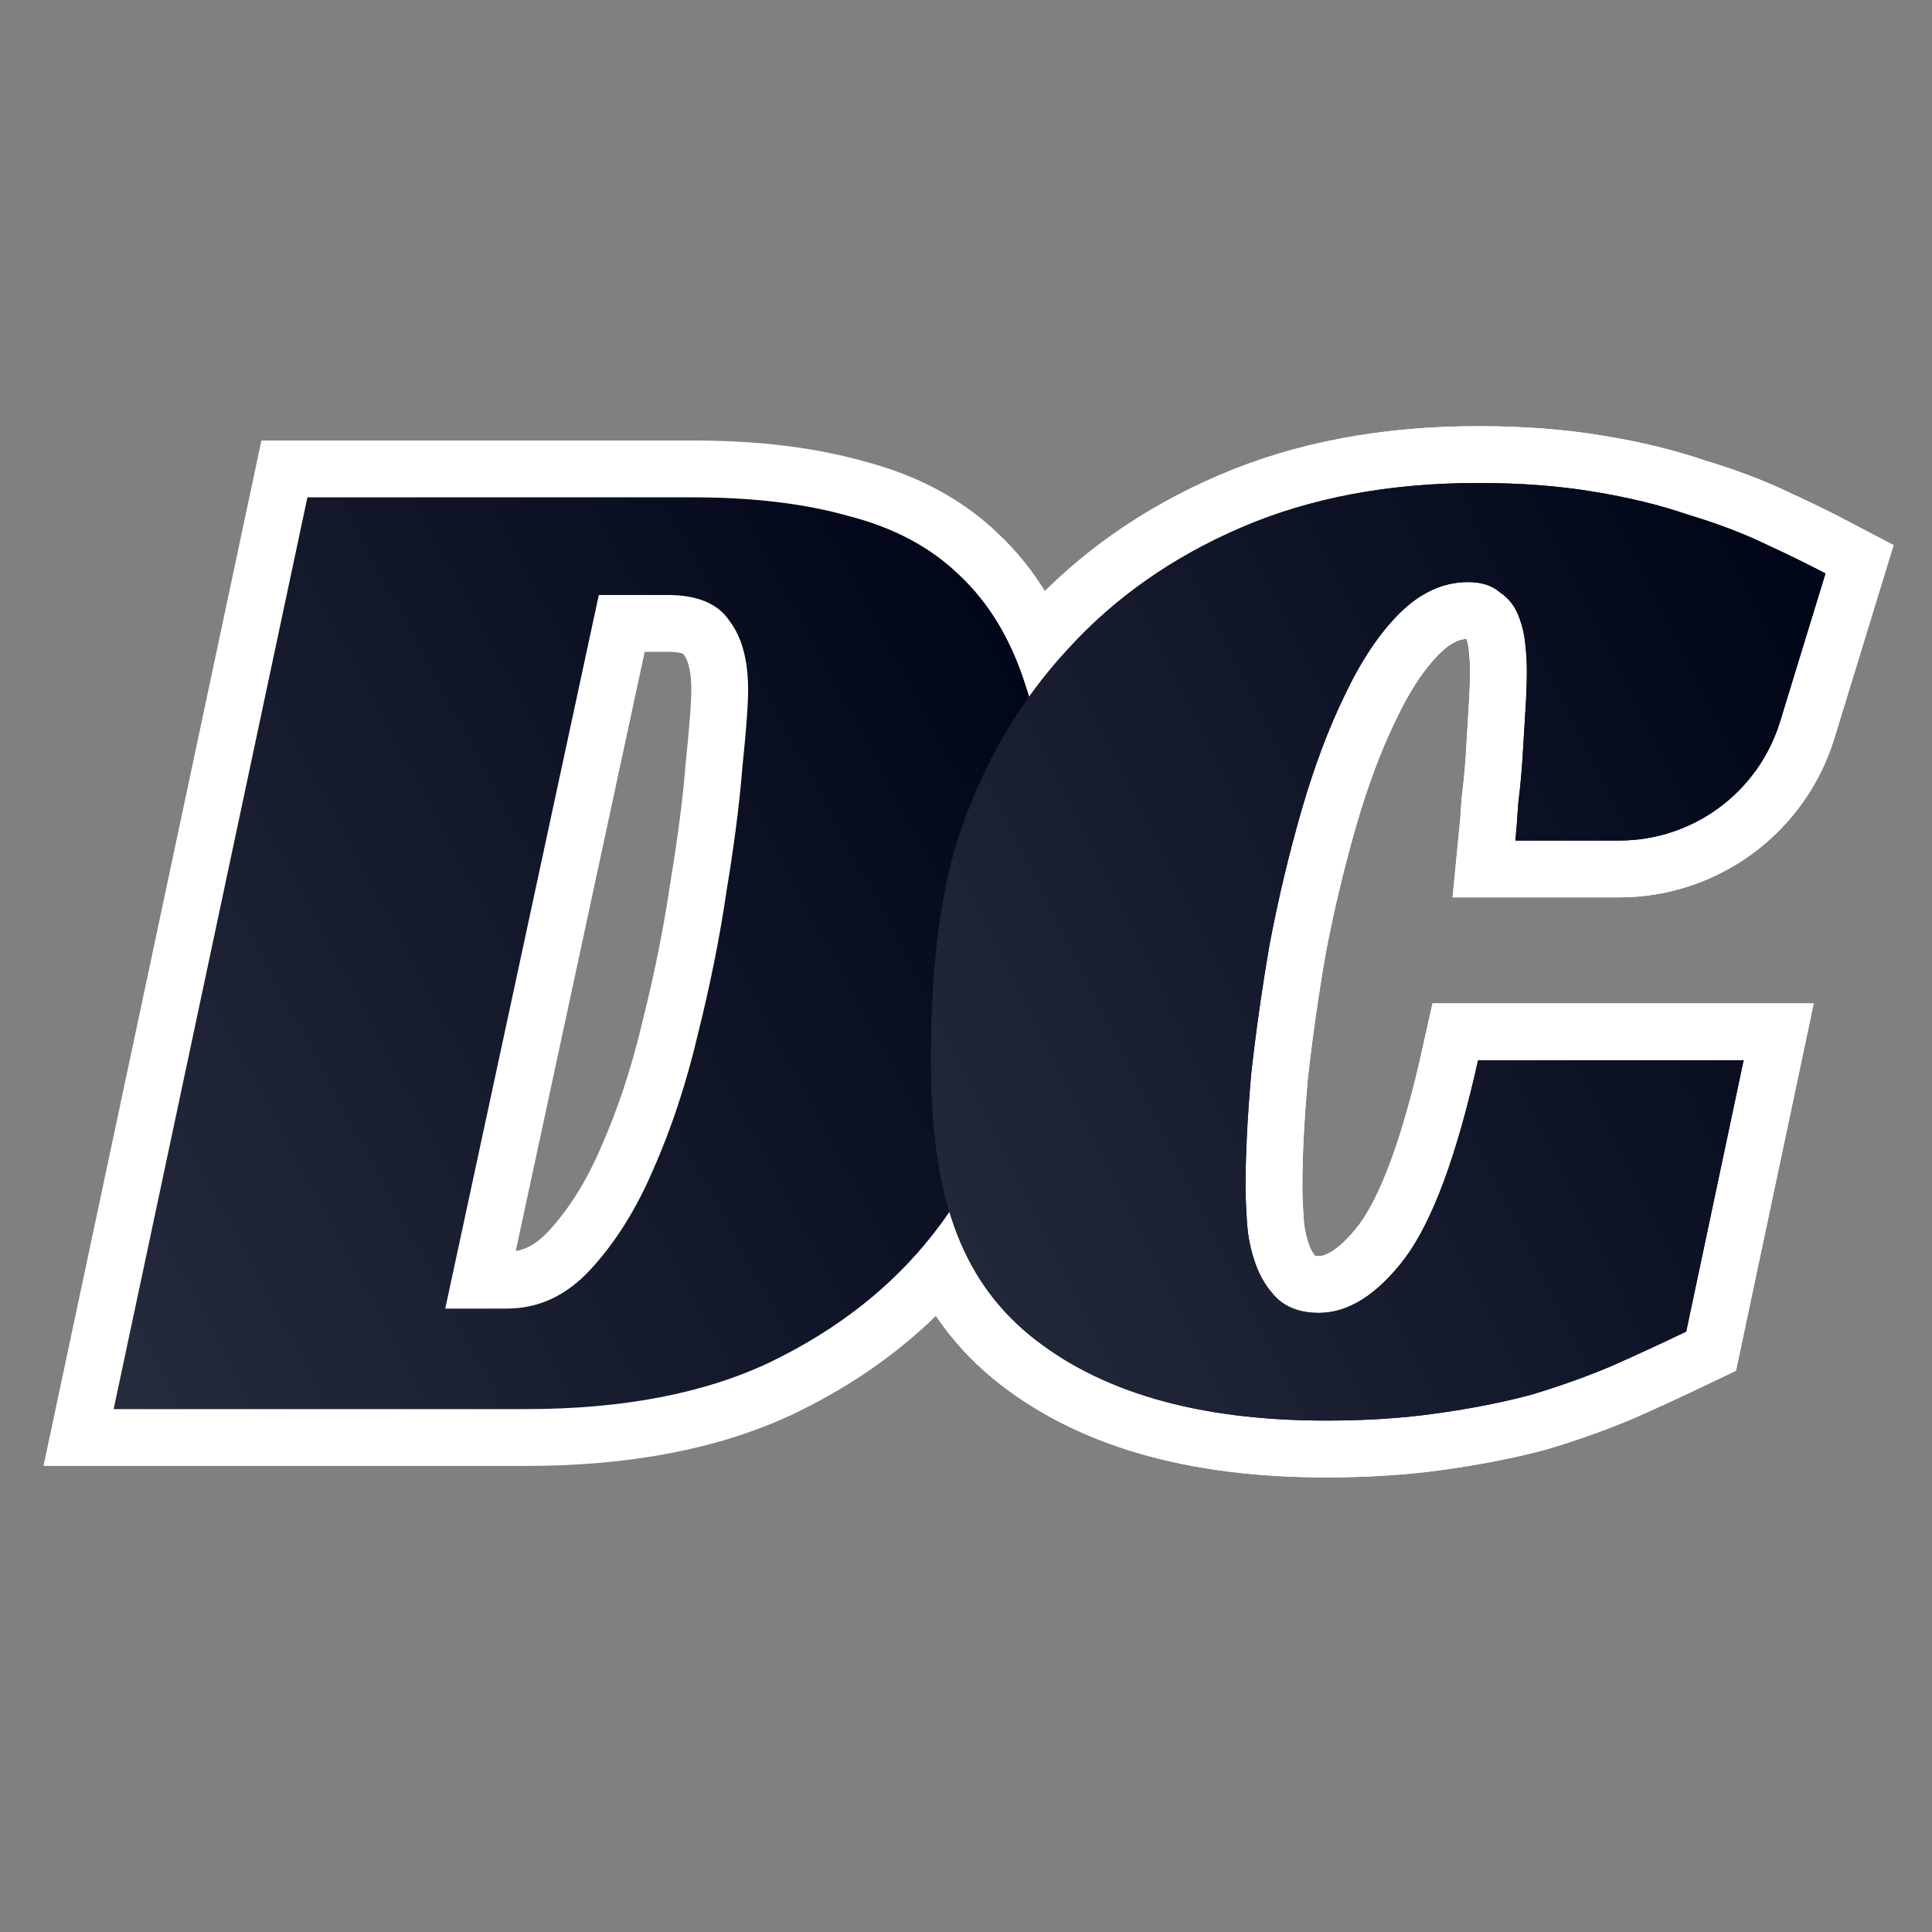 <svg width="68" height="68" viewBox="0 0 68 68" fill="none" xmlns="http://www.w3.org/2000/svg">
<rect x="0" y="0" width="68" height="68" fill="#808080" stroke="none"/>
<path d="M4 49.596L10.82 17.505H24.411C26.499 17.505 28.318 17.724 29.867 18.162C31.45 18.567 32.747 19.257 33.758 20.234C34.802 21.211 35.576 22.492 36.081 24.075C36.62 25.659 36.89 27.596 36.89 29.887C36.89 32.346 36.57 34.755 35.93 37.113C35.324 39.472 34.296 41.577 32.848 43.43C31.4 45.283 29.497 46.783 27.139 47.928C24.815 49.04 21.935 49.596 18.5 49.596H4ZM17.843 46.058C18.954 46.058 19.931 45.603 20.773 44.694C21.649 43.75 22.39 42.571 22.996 41.156C23.636 39.708 24.158 38.124 24.562 36.406C25 34.654 25.337 32.969 25.573 31.352C25.842 29.735 26.028 28.286 26.129 27.006C26.263 25.726 26.331 24.816 26.331 24.277C26.331 23.233 26.112 22.424 25.674 21.852C25.27 21.245 24.546 20.942 23.502 20.942H21.076L15.671 46.058H17.843Z" fill="url(#paint0_linear_114_96)" stroke="white" stroke-width="4"/>
<path d="M59.349 46.867C58.507 47.271 57.632 47.675 56.722 48.08C55.846 48.45 54.903 48.787 53.893 49.09C52.883 49.36 51.771 49.579 50.559 49.747C49.38 49.916 48.083 50 46.668 50C42.155 50 38.669 48.989 36.21 46.968C33.785 44.946 32.769 42.032 32.769 37.316C32.769 34.587 32.994 31.571 33.836 29.179C34.678 26.753 35.924 24.648 37.574 22.862C39.225 21.043 41.263 19.611 43.688 18.567C46.113 17.522 48.891 17 52.024 17C53.506 17 54.853 17.101 56.065 17.303C57.312 17.505 58.423 17.775 59.4 18.112C60.41 18.415 61.303 18.752 62.078 19.122C62.886 19.493 63.61 19.847 64.25 20.184L62.653 25.395C61.891 27.884 59.593 29.584 56.99 29.584H53.337C53.371 29.247 53.405 28.809 53.438 28.27C53.506 27.73 53.556 27.191 53.59 26.652C53.623 26.08 53.657 25.524 53.691 24.985C53.725 24.446 53.741 23.991 53.741 23.62C53.741 23.351 53.725 23.047 53.691 22.711C53.657 22.34 53.573 21.986 53.438 21.649C53.303 21.312 53.085 21.043 52.782 20.841C52.512 20.605 52.142 20.487 51.67 20.487C50.794 20.487 49.986 20.858 49.245 21.599C48.538 22.306 47.898 23.267 47.325 24.479C46.752 25.659 46.247 27.006 45.809 28.522C45.372 30.038 45.001 31.588 44.698 33.172C44.428 34.721 44.21 36.254 44.041 37.77C43.906 39.286 43.839 40.617 43.839 41.763C43.839 42.099 43.856 42.521 43.89 43.026C43.923 43.531 44.024 44.02 44.193 44.492C44.361 44.963 44.614 45.367 44.951 45.704C45.321 46.041 45.809 46.21 46.416 46.21C47.46 46.21 48.47 45.57 49.447 44.289C50.424 42.975 51.283 40.651 52.024 37.316H61.37L59.349 46.867Z" fill="url(#paint1_linear_114_96)"/>
<path d="M59.349 46.867C58.507 47.271 57.632 47.675 56.722 48.08C55.846 48.45 54.903 48.787 53.893 49.09C52.883 49.36 51.771 49.579 50.559 49.747C49.38 49.916 48.083 50 46.668 50C42.155 50 38.669 48.989 36.21 46.968C33.785 44.946 32.769 42.032 32.769 37.316C32.769 34.587 32.994 31.571 33.836 29.179C34.678 26.753 35.924 24.648 37.574 22.862C39.225 21.043 41.263 19.611 43.688 18.567C46.113 17.522 48.891 17 52.024 17C53.506 17 54.853 17.101 56.065 17.303C57.312 17.505 58.423 17.775 59.4 18.112C60.41 18.415 61.303 18.752 62.078 19.122C62.886 19.493 63.61 19.847 64.25 20.184L62.653 25.395C61.891 27.884 59.593 29.584 56.99 29.584H53.337C53.371 29.247 53.405 28.809 53.438 28.27C53.506 27.73 53.556 27.191 53.59 26.652C53.623 26.08 53.657 25.524 53.691 24.985C53.725 24.446 53.741 23.991 53.741 23.62C53.741 23.351 53.725 23.047 53.691 22.711C53.657 22.34 53.573 21.986 53.438 21.649C53.303 21.312 53.085 21.043 52.782 20.841C52.512 20.605 52.142 20.487 51.67 20.487C50.794 20.487 49.986 20.858 49.245 21.599C48.538 22.306 47.898 23.267 47.325 24.479C46.752 25.659 46.247 27.006 45.809 28.522C45.372 30.038 45.001 31.588 44.698 33.172C44.428 34.721 44.21 36.254 44.041 37.77C43.906 39.286 43.839 40.617 43.839 41.763C43.839 42.099 43.856 42.521 43.89 43.026C43.923 43.531 44.024 44.02 44.193 44.492C44.361 44.963 44.614 45.367 44.951 45.704C45.321 46.041 45.809 46.21 46.416 46.21C47.46 46.21 48.47 45.57 49.447 44.289C50.424 42.975 51.283 40.651 52.024 37.316H61.37L59.349 46.867Z" fill="url(#paint2_linear_114_96)"/>
<path d="M59.349 46.867C58.507 47.271 57.632 47.675 56.722 48.08C55.846 48.45 54.903 48.787 53.893 49.09C52.883 49.36 51.771 49.579 50.559 49.747C49.38 49.916 48.083 50 46.668 50C42.155 50 38.669 48.989 36.21 46.968C33.785 44.946 32.769 42.032 32.769 37.316C32.769 34.587 32.994 31.571 33.836 29.179C34.678 26.753 35.924 24.648 37.574 22.862C39.225 21.043 41.263 19.611 43.688 18.567C46.113 17.522 48.891 17 52.024 17C53.506 17 54.853 17.101 56.065 17.303C57.312 17.505 58.423 17.775 59.4 18.112C60.41 18.415 61.303 18.752 62.078 19.122C62.886 19.493 63.61 19.847 64.25 20.184L62.653 25.395C61.891 27.884 59.593 29.584 56.99 29.584H53.337C53.371 29.247 53.405 28.809 53.438 28.27C53.506 27.73 53.556 27.191 53.59 26.652C53.623 26.08 53.657 25.524 53.691 24.985C53.725 24.446 53.741 23.991 53.741 23.62C53.741 23.351 53.725 23.047 53.691 22.711C53.657 22.34 53.573 21.986 53.438 21.649C53.303 21.312 53.085 21.043 52.782 20.841C52.512 20.605 52.142 20.487 51.67 20.487C50.794 20.487 49.986 20.858 49.245 21.599C48.538 22.306 47.898 23.267 47.325 24.479C46.752 25.659 46.247 27.006 45.809 28.522C45.372 30.038 45.001 31.588 44.698 33.172C44.428 34.721 44.21 36.254 44.041 37.77C43.906 39.286 43.839 40.617 43.839 41.763C43.839 42.099 43.856 42.521 43.89 43.026C43.923 43.531 44.024 44.02 44.193 44.492C44.361 44.963 44.614 45.367 44.951 45.704C45.321 46.041 45.809 46.21 46.416 46.21C47.46 46.21 48.47 45.57 49.447 44.289C50.424 42.975 51.283 40.651 52.024 37.316H61.37L59.349 46.867Z" stroke="white" stroke-width="4"/>
<path d="M59.349 46.867C58.507 47.271 57.632 47.675 56.722 48.08C55.846 48.45 54.903 48.787 53.893 49.09C52.883 49.36 51.771 49.579 50.559 49.747C49.38 49.916 48.083 50 46.668 50C42.155 50 38.669 48.989 36.21 46.968C33.785 44.946 32.769 42.032 32.769 37.316C32.769 34.587 32.994 31.571 33.836 29.179C34.678 26.753 35.924 24.648 37.574 22.862C39.225 21.043 41.263 19.611 43.688 18.567C46.113 17.522 48.891 17 52.024 17C53.506 17 54.853 17.101 56.065 17.303C57.312 17.505 58.423 17.775 59.4 18.112C60.41 18.415 61.303 18.752 62.078 19.122C62.886 19.493 63.61 19.847 64.25 20.184L62.653 25.395C61.891 27.884 59.593 29.584 56.99 29.584H53.337C53.371 29.247 53.405 28.809 53.438 28.27C53.506 27.73 53.556 27.191 53.59 26.652C53.623 26.08 53.657 25.524 53.691 24.985C53.725 24.446 53.741 23.991 53.741 23.62C53.741 23.351 53.725 23.047 53.691 22.711C53.657 22.34 53.573 21.986 53.438 21.649C53.303 21.312 53.085 21.043 52.782 20.841C52.512 20.605 52.142 20.487 51.67 20.487C50.794 20.487 49.986 20.858 49.245 21.599C48.538 22.306 47.898 23.267 47.325 24.479C46.752 25.659 46.247 27.006 45.809 28.522C45.372 30.038 45.001 31.588 44.698 33.172C44.428 34.721 44.21 36.254 44.041 37.77C43.906 39.286 43.839 40.617 43.839 41.763C43.839 42.099 43.856 42.521 43.89 43.026C43.923 43.531 44.024 44.02 44.193 44.492C44.361 44.963 44.614 45.367 44.951 45.704C45.321 46.041 45.809 46.21 46.416 46.21C47.46 46.21 48.47 45.57 49.447 44.289C50.424 42.975 51.283 40.651 52.024 37.316H61.37L59.349 46.867Z" stroke="white" stroke-width="4"/>
<path d="M4 49.596L10.82 17.505H24.411C26.499 17.505 28.318 17.724 29.867 18.162C31.45 18.567 32.747 19.257 33.758 20.234C34.802 21.211 35.576 22.492 36.081 24.075C36.62 25.659 36.89 27.596 36.89 29.887C36.89 32.346 36.57 34.755 35.93 37.113C35.324 39.472 34.296 41.577 32.848 43.43C31.4 45.283 29.497 46.783 27.139 47.928C24.815 49.04 21.935 49.596 18.5 49.596H4ZM17.843 46.058C18.954 46.058 19.931 45.603 20.773 44.694C21.649 43.75 22.39 42.571 22.996 41.156C23.636 39.708 24.158 38.124 24.562 36.406C25 34.654 25.337 32.969 25.573 31.352C25.842 29.735 26.028 28.286 26.129 27.006C26.263 25.726 26.331 24.816 26.331 24.277C26.331 23.233 26.112 22.424 25.674 21.852C25.27 21.245 24.546 20.942 23.502 20.942H21.076L15.671 46.058H17.843Z" fill="url(#paint3_linear_114_96)"/>
<path d="M59.349 46.867C58.507 47.271 57.632 47.675 56.722 48.08C55.846 48.45 54.903 48.787 53.893 49.09C52.883 49.36 51.771 49.579 50.559 49.747C49.38 49.916 48.083 50 46.668 50C42.155 50 38.669 48.989 36.21 46.968C33.785 44.946 32.769 42.032 32.769 37.316C32.769 34.587 32.994 31.571 33.836 29.179C34.678 26.753 35.924 24.648 37.574 22.862C39.225 21.043 41.263 19.611 43.688 18.567C46.113 17.522 48.891 17 52.024 17C53.506 17 54.853 17.101 56.065 17.303C57.312 17.505 58.423 17.775 59.4 18.112C60.41 18.415 61.303 18.752 62.078 19.122C62.886 19.493 63.61 19.847 64.25 20.184L62.653 25.395C61.891 27.884 59.593 29.584 56.99 29.584H53.337C53.371 29.247 53.405 28.809 53.438 28.27C53.506 27.73 53.556 27.191 53.59 26.652C53.623 26.08 53.657 25.524 53.691 24.985C53.725 24.446 53.741 23.991 53.741 23.62C53.741 23.351 53.725 23.047 53.691 22.711C53.657 22.34 53.573 21.986 53.438 21.649C53.303 21.312 53.085 21.043 52.782 20.841C52.512 20.605 52.142 20.487 51.67 20.487C50.794 20.487 49.986 20.858 49.245 21.599C48.538 22.306 47.898 23.267 47.325 24.479C46.752 25.659 46.247 27.006 45.809 28.522C45.372 30.038 45.001 31.588 44.698 33.172C44.428 34.721 44.21 36.254 44.041 37.77C43.906 39.286 43.839 40.617 43.839 41.763C43.839 42.099 43.856 42.521 43.89 43.026C43.923 43.531 44.024 44.02 44.193 44.492C44.361 44.963 44.614 45.367 44.951 45.704C45.321 46.041 45.809 46.21 46.416 46.21C47.46 46.21 48.47 45.57 49.447 44.289C50.424 42.975 51.283 40.651 52.024 37.316H61.37L59.349 46.867Z" fill="url(#paint4_linear_114_96)"/>
<path d="M59.349 46.867C58.507 47.271 57.632 47.675 56.722 48.08C55.846 48.45 54.903 48.787 53.893 49.09C52.883 49.36 51.771 49.579 50.559 49.747C49.38 49.916 48.083 50 46.668 50C42.155 50 38.669 48.989 36.21 46.968C33.785 44.946 32.769 42.032 32.769 37.316C32.769 34.587 32.994 31.571 33.836 29.179C34.678 26.753 35.924 24.648 37.574 22.862C39.225 21.043 41.263 19.611 43.688 18.567C46.113 17.522 48.891 17 52.024 17C53.506 17 54.853 17.101 56.065 17.303C57.312 17.505 58.423 17.775 59.4 18.112C60.41 18.415 61.303 18.752 62.078 19.122C62.886 19.493 63.61 19.847 64.25 20.184L62.653 25.395C61.891 27.884 59.593 29.584 56.99 29.584H53.337C53.371 29.247 53.405 28.809 53.438 28.27C53.506 27.73 53.556 27.191 53.59 26.652C53.623 26.08 53.657 25.524 53.691 24.985C53.725 24.446 53.741 23.991 53.741 23.62C53.741 23.351 53.725 23.047 53.691 22.711C53.657 22.34 53.573 21.986 53.438 21.649C53.303 21.312 53.085 21.043 52.782 20.841C52.512 20.605 52.142 20.487 51.67 20.487C50.794 20.487 49.986 20.858 49.245 21.599C48.538 22.306 47.898 23.267 47.325 24.479C46.752 25.659 46.247 27.006 45.809 28.522C45.372 30.038 45.001 31.588 44.698 33.172C44.428 34.721 44.21 36.254 44.041 37.77C43.906 39.286 43.839 40.617 43.839 41.763C43.839 42.099 43.856 42.521 43.89 43.026C43.923 43.531 44.024 44.02 44.193 44.492C44.361 44.963 44.614 45.367 44.951 45.704C45.321 46.041 45.809 46.21 46.416 46.21C47.46 46.21 48.47 45.57 49.447 44.289C50.424 42.975 51.283 40.651 52.024 37.316H61.37L59.349 46.867Z" fill="url(#paint5_linear_114_96)"/>
<defs>
<linearGradient id="paint0_linear_114_96" x1="10.005" y1="59.881" x2="46.322" y2="40.456" gradientUnits="userSpaceOnUse">
<stop stop-color="#252A3D"/>
<stop offset="1" stop-color="#000518"/>
</linearGradient>
<linearGradient id="paint1_linear_114_96" x1="38.517" y1="60.577" x2="74.343" y2="42.741" gradientUnits="userSpaceOnUse">
<stop stop-color="#252A3D"/>
<stop offset="1" stop-color="#000518"/>
</linearGradient>
<linearGradient id="paint2_linear_114_96" x1="38.517" y1="60.577" x2="74.343" y2="42.741" gradientUnits="userSpaceOnUse">
<stop stop-color="#252A3D"/>
<stop offset="1" stop-color="#000518"/>
</linearGradient>
<linearGradient id="paint3_linear_114_96" x1="10.005" y1="59.881" x2="46.322" y2="40.456" gradientUnits="userSpaceOnUse">
<stop stop-color="#252A3D"/>
<stop offset="1" stop-color="#000518"/>
</linearGradient>
<linearGradient id="paint4_linear_114_96" x1="38.517" y1="60.577" x2="74.343" y2="42.741" gradientUnits="userSpaceOnUse">
<stop stop-color="#252A3D"/>
<stop offset="1" stop-color="#000518"/>
</linearGradient>
<linearGradient id="paint5_linear_114_96" x1="38.517" y1="60.577" x2="74.343" y2="42.741" gradientUnits="userSpaceOnUse">
<stop stop-color="#252A3D"/>
<stop offset="1" stop-color="#000518"/>
</linearGradient>
</defs>
</svg>
